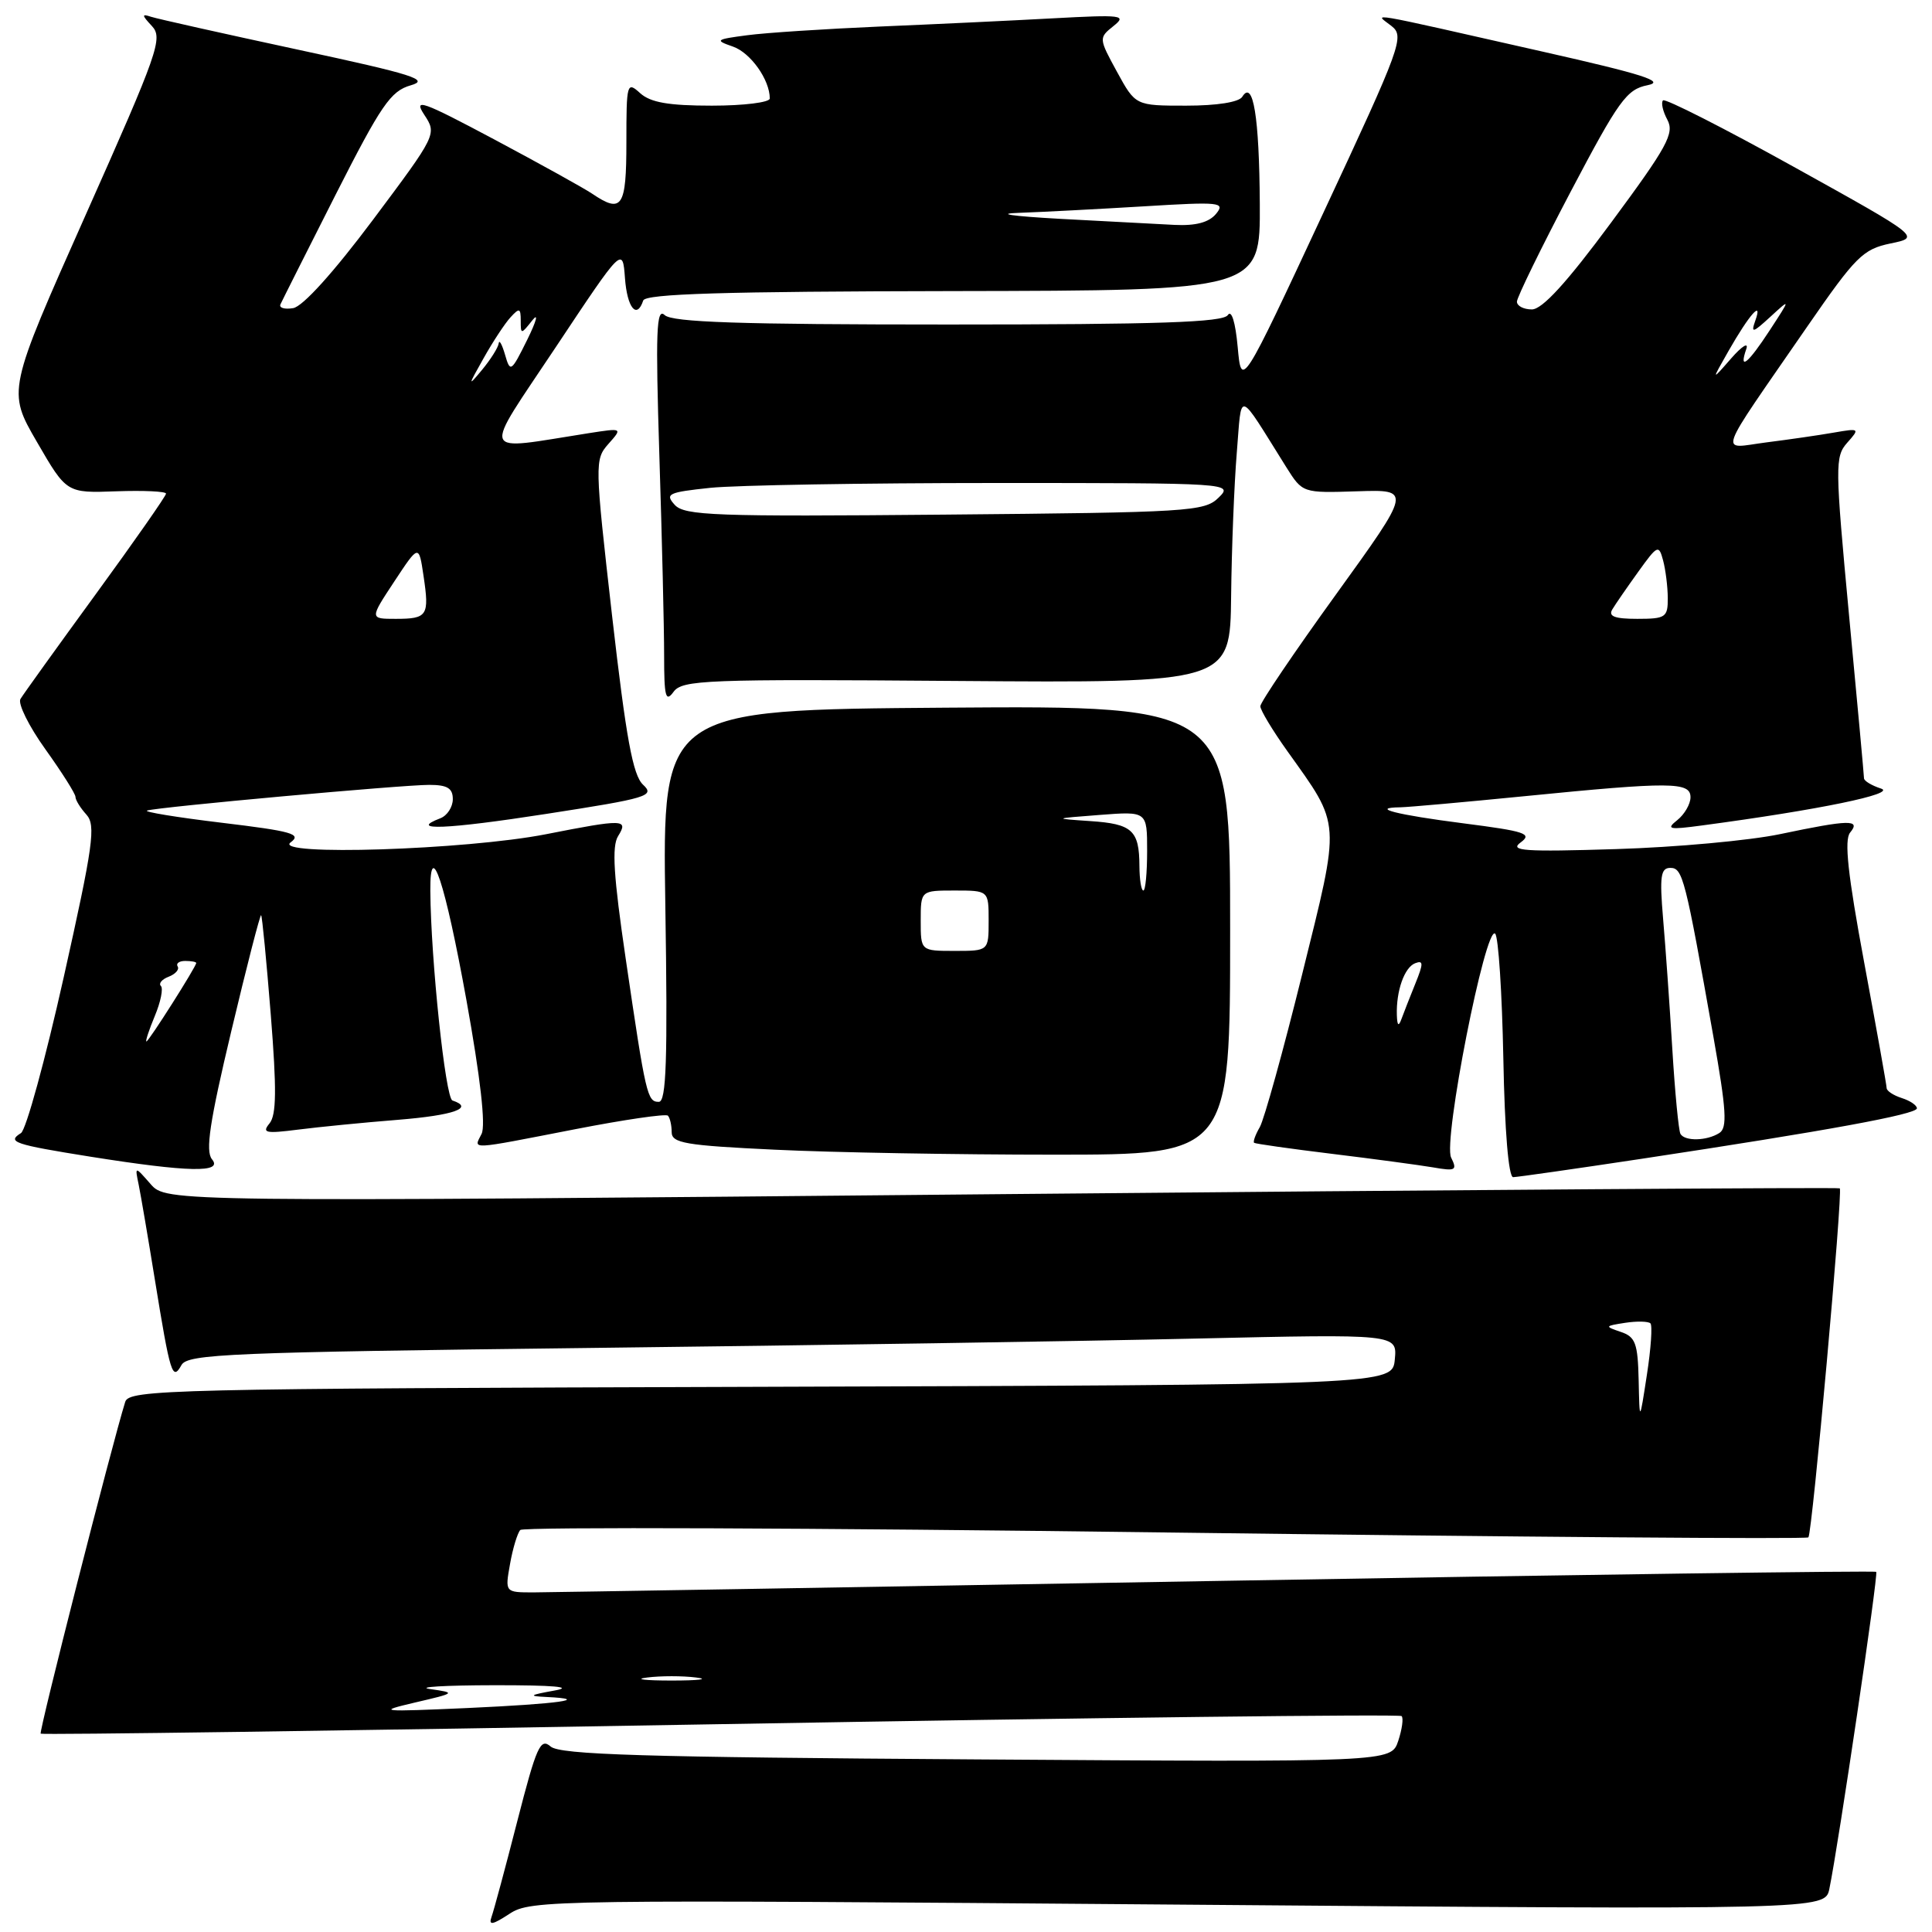 <?xml version="1.0" encoding="UTF-8" standalone="no"?>
<!DOCTYPE svg PUBLIC "-//W3C//DTD SVG 1.1//EN" "http://www.w3.org/Graphics/SVG/1.1/DTD/svg11.dtd" >
<svg xmlns="http://www.w3.org/2000/svg" xmlns:xlink="http://www.w3.org/1999/xlink" version="1.1" viewBox="0 0 256 256">
 <g >
 <path fill="currentColor"
d=" M 156.13 252.37 C 241.83 253.06 241.83 253.06 242.40 250.28 C 243.60 244.48 248.91 208.58 248.61 208.28 C 248.44 208.11 209.20 208.65 161.40 209.48 C 113.61 210.31 72.79 210.99 70.70 211.00 C 66.91 211.00 66.91 211.00 67.58 207.25 C 67.94 205.19 68.56 203.15 68.94 202.73 C 69.33 202.31 107.79 202.45 154.41 203.06 C 201.03 203.66 239.38 203.96 239.62 203.71 C 240.13 203.20 244.21 157.87 243.78 157.46 C 243.63 157.32 193.67 157.66 132.77 158.23 C 22.04 159.27 22.04 159.27 19.95 156.89 C 17.86 154.50 17.86 154.50 18.38 157.00 C 18.66 158.38 19.62 164.00 20.51 169.50 C 22.57 182.17 22.84 183.03 24.05 180.87 C 24.87 179.41 30.47 179.18 78.23 178.61 C 107.53 178.27 143.57 177.71 158.32 177.37 C 185.14 176.76 185.14 176.76 184.82 180.13 C 184.50 183.50 184.50 183.50 100.82 183.76 C 22.22 184.00 17.10 184.12 16.59 185.76 C 14.82 191.44 5.13 229.46 5.39 229.72 C 5.56 229.89 46.09 229.33 95.46 228.46 C 144.84 227.60 185.45 227.12 185.72 227.39 C 185.99 227.66 185.78 229.14 185.27 230.69 C 184.32 233.50 184.32 233.50 129.41 233.13 C 85.24 232.84 74.20 232.51 72.96 231.42 C 71.61 230.24 71.09 231.40 68.55 241.29 C 66.97 247.46 65.43 253.17 65.13 254.00 C 64.72 255.16 65.25 255.07 67.51 253.59 C 70.34 251.73 72.85 251.70 156.13 252.37 Z  M 217.50 153.55 C 242.09 149.83 254.00 147.65 254.00 146.86 C 254.00 146.46 253.10 145.85 252.00 145.50 C 250.90 145.15 250.00 144.56 249.99 144.18 C 249.99 143.81 248.65 136.33 247.02 127.57 C 244.84 115.84 244.35 111.29 245.15 110.32 C 246.61 108.56 245.04 108.60 235.85 110.53 C 231.84 111.37 222.06 112.27 214.12 112.51 C 201.93 112.89 199.96 112.75 201.49 111.63 C 203.08 110.47 202.13 110.15 193.94 109.10 C 185.03 107.96 181.41 107.03 185.58 106.97 C 186.64 106.95 194.03 106.29 202.00 105.50 C 221.42 103.57 224.00 103.59 224.00 105.64 C 224.00 106.54 223.21 107.90 222.25 108.67 C 220.72 109.88 221.13 109.97 225.50 109.38 C 241.02 107.31 251.38 105.17 249.25 104.49 C 248.01 104.09 247.00 103.48 246.99 103.13 C 246.99 102.79 246.10 93.07 245.01 81.55 C 243.15 61.70 243.13 60.51 244.77 58.66 C 246.45 56.77 246.41 56.73 243.00 57.32 C 241.07 57.66 237.05 58.24 234.05 58.62 C 227.76 59.42 227.16 61.12 239.50 43.23 C 245.89 33.98 246.85 33.02 250.50 32.26 C 254.50 31.44 254.50 31.44 237.69 22.11 C 228.45 16.98 220.65 13.02 220.36 13.30 C 220.07 13.59 220.33 14.75 220.94 15.88 C 221.89 17.67 220.92 19.44 213.50 29.47 C 207.61 37.44 204.36 41.00 202.98 41.00 C 201.89 41.00 201.00 40.54 201.00 39.97 C 201.00 39.41 204.20 32.86 208.11 25.42 C 214.50 13.28 215.54 11.84 218.31 11.29 C 220.73 10.80 217.74 9.85 204.45 6.85 C 180.12 1.35 182.16 1.70 184.36 3.43 C 186.14 4.82 185.73 5.96 175.36 28.18 C 164.50 51.47 164.50 51.47 164.00 45.98 C 163.70 42.68 163.18 41.00 162.69 41.75 C 162.07 42.71 153.54 43.00 125.64 43.00 C 98.02 43.00 89.08 42.70 88.07 41.75 C 86.97 40.71 86.85 43.88 87.37 60.41 C 87.72 71.36 88.00 83.26 88.00 86.85 C 88.00 92.33 88.20 93.11 89.25 91.67 C 90.41 90.09 93.47 89.97 126.76 90.23 C 163.00 90.50 163.00 90.50 163.13 79.00 C 163.20 72.67 163.54 64.12 163.88 60.00 C 164.57 51.61 163.86 51.40 170.45 61.92 C 172.60 65.33 172.60 65.33 179.83 65.10 C 187.06 64.86 187.06 64.86 177.03 78.76 C 171.51 86.40 167.00 93.07 167.00 93.58 C 167.00 94.09 168.60 96.75 170.56 99.50 C 177.75 109.58 177.67 108.39 172.54 129.11 C 170.04 139.22 167.51 148.33 166.93 149.35 C 166.34 150.36 166.01 151.30 166.18 151.43 C 166.36 151.56 171.00 152.22 176.50 152.89 C 182.00 153.56 188.01 154.37 189.86 154.68 C 192.89 155.21 193.12 155.08 192.28 153.38 C 191.19 151.19 196.85 122.45 198.12 123.72 C 198.55 124.15 199.03 131.58 199.20 140.24 C 199.38 149.88 199.89 155.98 200.50 155.98 C 201.05 155.97 208.70 154.88 217.50 153.55 Z  M 28.09 153.61 C 27.20 152.53 27.78 148.66 30.65 136.62 C 32.69 128.04 34.47 121.14 34.60 121.27 C 34.74 121.40 35.31 127.34 35.88 134.46 C 36.67 144.37 36.63 147.74 35.71 148.86 C 34.67 150.12 35.19 150.23 39.50 149.68 C 42.25 149.33 48.21 148.74 52.75 148.38 C 60.15 147.78 62.90 146.80 59.95 145.82 C 59.02 145.51 57.09 127.18 57.02 118.05 C 56.97 110.84 58.98 116.93 61.80 132.50 C 63.66 142.82 64.38 149.12 63.81 150.25 C 62.75 152.37 61.90 152.41 76.25 149.62 C 82.71 148.36 88.22 147.56 88.50 147.83 C 88.77 148.11 89.00 149.09 89.00 150.01 C 89.00 151.47 90.80 151.78 102.66 152.34 C 110.17 152.71 126.82 153.00 139.66 153.00 C 163.00 153.00 163.00 153.00 163.00 123.25 C 163.00 93.50 163.00 93.50 125.38 93.77 C 87.76 94.05 87.76 94.05 88.16 120.02 C 88.48 140.47 88.29 146.00 87.30 146.00 C 85.77 146.00 85.58 145.22 82.91 127.04 C 81.30 116.09 81.05 112.15 81.90 110.79 C 83.31 108.53 82.65 108.51 72.34 110.54 C 61.71 112.62 36.02 113.44 38.51 111.62 C 40.02 110.51 38.71 110.14 29.39 109.02 C 23.40 108.30 18.95 107.57 19.50 107.40 C 20.99 106.93 53.26 104.00 56.87 104.00 C 59.27 104.00 60.00 104.44 60.00 105.89 C 60.00 106.93 59.26 108.07 58.36 108.42 C 53.95 110.11 59.15 109.90 72.36 107.85 C 85.87 105.76 86.81 105.47 85.21 103.98 C 83.86 102.72 82.97 97.88 81.11 81.65 C 78.80 61.37 78.79 60.89 80.62 58.82 C 82.50 56.70 82.50 56.70 78.00 57.40 C 63.33 59.69 63.77 60.84 73.65 45.99 C 82.50 32.68 82.50 32.68 82.81 36.84 C 83.10 40.79 84.38 42.37 85.23 39.82 C 85.52 38.93 95.91 38.62 126.31 38.57 C 166.99 38.50 166.99 38.50 166.93 27.00 C 166.86 15.47 166.05 10.50 164.61 12.82 C 164.17 13.54 161.26 14.00 157.17 14.00 C 150.46 14.00 150.46 14.00 148.01 9.52 C 145.59 5.09 145.58 5.02 147.53 3.46 C 149.35 2.01 148.72 1.93 139.50 2.43 C 134.00 2.73 123.65 3.22 116.50 3.52 C 109.35 3.83 101.47 4.34 99.00 4.67 C 94.81 5.22 94.68 5.33 97.11 6.17 C 99.45 6.98 102.00 10.56 102.00 13.05 C 102.00 13.57 98.55 14.00 94.33 14.00 C 88.59 14.00 86.20 13.58 84.83 12.35 C 83.07 10.75 83.00 11.01 83.00 18.85 C 83.00 27.47 82.42 28.34 78.47 25.67 C 77.39 24.94 71.56 21.71 65.52 18.49 C 55.88 13.36 54.74 12.96 56.22 15.21 C 57.90 17.77 57.87 17.83 49.41 29.14 C 44.19 36.11 40.11 40.63 38.84 40.83 C 37.71 41.02 36.95 40.79 37.16 40.33 C 37.36 39.88 40.65 33.35 44.45 25.84 C 50.50 13.92 51.76 12.07 54.41 11.31 C 57.01 10.57 54.84 9.88 39.48 6.58 C 29.59 4.45 20.82 2.49 20.00 2.22 C 18.76 1.80 18.78 2.01 20.12 3.44 C 21.62 5.04 20.99 6.84 11.35 28.48 C 0.97 51.80 0.97 51.80 4.90 58.57 C 8.82 65.34 8.82 65.34 15.41 65.10 C 19.04 64.97 22.00 65.11 22.00 65.41 C 22.00 65.71 17.81 71.71 12.69 78.73 C 7.57 85.75 3.08 92.00 2.71 92.62 C 2.34 93.23 3.83 96.24 6.02 99.29 C 8.21 102.35 10.00 105.18 10.00 105.59 C 10.00 106.01 10.65 107.06 11.45 107.94 C 12.72 109.35 12.36 111.96 8.45 129.46 C 6.00 140.42 3.45 149.72 2.78 150.14 C 0.87 151.32 1.86 151.65 12.00 153.27 C 24.98 155.33 29.60 155.43 28.09 153.61 Z  M 55.00 225.59 C 60.41 224.33 60.44 224.30 57.00 223.81 C 55.08 223.54 58.90 223.31 65.50 223.30 C 73.33 223.29 76.11 223.53 73.50 224.00 C 70.12 224.61 69.95 224.74 72.42 224.86 C 78.48 225.15 74.06 225.77 62.00 226.32 C 50.29 226.84 49.85 226.80 55.00 225.59 Z  M 85.75 222.28 C 87.54 222.05 90.46 222.05 92.25 222.28 C 94.04 222.50 92.58 222.68 89.00 222.68 C 85.42 222.68 83.96 222.50 85.75 222.28 Z  M 217.13 182.87 C 217.02 177.97 216.70 177.13 214.75 176.48 C 212.60 175.75 212.63 175.70 215.34 175.28 C 216.90 175.04 218.41 175.08 218.69 175.35 C 218.97 175.63 218.76 178.70 218.22 182.18 C 217.25 188.50 217.25 188.50 217.13 182.87 Z  M 222.67 150.25 C 222.43 149.84 221.94 144.78 221.59 139.00 C 221.24 133.22 220.69 125.46 220.37 121.75 C 219.89 116.11 220.05 115.00 221.33 115.00 C 222.97 115.00 223.30 116.31 227.04 137.40 C 228.76 147.13 228.90 149.45 227.82 150.13 C 226.17 151.18 223.26 151.25 222.67 150.25 Z  M 185.09 134.50 C 184.99 131.30 186.09 128.18 187.52 127.63 C 188.62 127.21 188.62 127.67 187.55 130.31 C 186.84 132.06 186.01 134.18 185.71 135.00 C 185.32 136.07 185.14 135.93 185.09 134.50 Z  M 213.64 80.75 C 214.05 80.06 215.60 77.82 217.08 75.76 C 219.63 72.21 219.80 72.13 220.37 74.26 C 220.70 75.49 220.98 77.74 220.99 79.25 C 221.00 81.80 220.71 82.00 216.94 82.00 C 213.96 82.00 213.08 81.67 213.64 80.75 Z  M 89.40 66.89 C 88.09 65.44 88.54 65.23 94.12 64.64 C 97.52 64.29 114.50 64.00 131.87 64.00 C 163.14 64.00 163.43 64.02 161.47 65.94 C 159.61 67.78 157.59 67.90 125.18 68.19 C 94.69 68.47 90.69 68.32 89.40 66.89 Z  M 229.04 46.50 C 231.79 41.68 233.61 39.62 232.59 42.48 C 231.98 44.20 232.24 44.13 234.58 41.98 C 237.28 39.50 237.28 39.50 234.51 43.75 C 231.60 48.21 230.37 49.19 231.39 46.25 C 231.73 45.29 230.82 45.85 229.38 47.50 C 226.76 50.50 226.76 50.50 229.04 46.50 Z  M 20.51 134.63 C 21.29 132.77 21.65 130.98 21.32 130.65 C 20.99 130.32 21.45 129.76 22.35 129.42 C 23.25 129.07 23.79 128.46 23.54 128.06 C 23.29 127.66 23.74 127.33 24.54 127.33 C 25.34 127.33 26.00 127.45 26.00 127.60 C 26.00 128.08 19.71 138.00 19.40 138.00 C 19.24 138.00 19.74 136.48 20.51 134.63 Z  M 122.00 122.00 C 122.00 118.00 122.00 118.00 126.50 118.00 C 131.00 118.00 131.00 118.00 131.00 122.00 C 131.00 126.00 131.00 126.00 126.50 126.00 C 122.00 126.00 122.00 126.00 122.00 122.00 Z  M 150.98 114.75 C 150.96 110.02 150.03 109.17 144.48 108.80 C 139.50 108.46 139.50 108.46 145.75 107.98 C 152.00 107.50 152.00 107.50 152.00 112.75 C 152.00 115.64 151.78 118.00 151.50 118.00 C 151.22 118.00 150.99 116.54 150.98 114.75 Z  M 52.24 77.06 C 55.50 72.12 55.50 72.12 56.12 76.31 C 56.91 81.59 56.65 82.00 52.43 82.00 C 48.98 82.00 48.98 82.00 52.24 77.06 Z  M 64.06 47.50 C 65.29 45.30 66.91 42.84 67.65 42.04 C 68.82 40.76 69.00 40.82 69.00 42.48 C 69.00 44.34 69.04 44.33 70.54 42.44 C 71.39 41.37 71.09 42.52 69.87 45.00 C 67.73 49.32 67.61 49.40 66.92 47.00 C 66.52 45.62 66.14 44.95 66.08 45.50 C 66.01 46.05 65.02 47.62 63.88 49.00 C 61.98 51.29 61.99 51.16 64.06 47.50 Z  M 140.50 29.00 C 134.03 28.64 131.80 28.31 135.09 28.20 C 138.17 28.09 145.60 27.70 151.59 27.34 C 161.69 26.72 162.40 26.80 161.13 28.34 C 160.19 29.47 158.45 29.94 155.63 29.80 C 153.36 29.69 146.55 29.33 140.50 29.00 Z "/>
</g>
</svg>